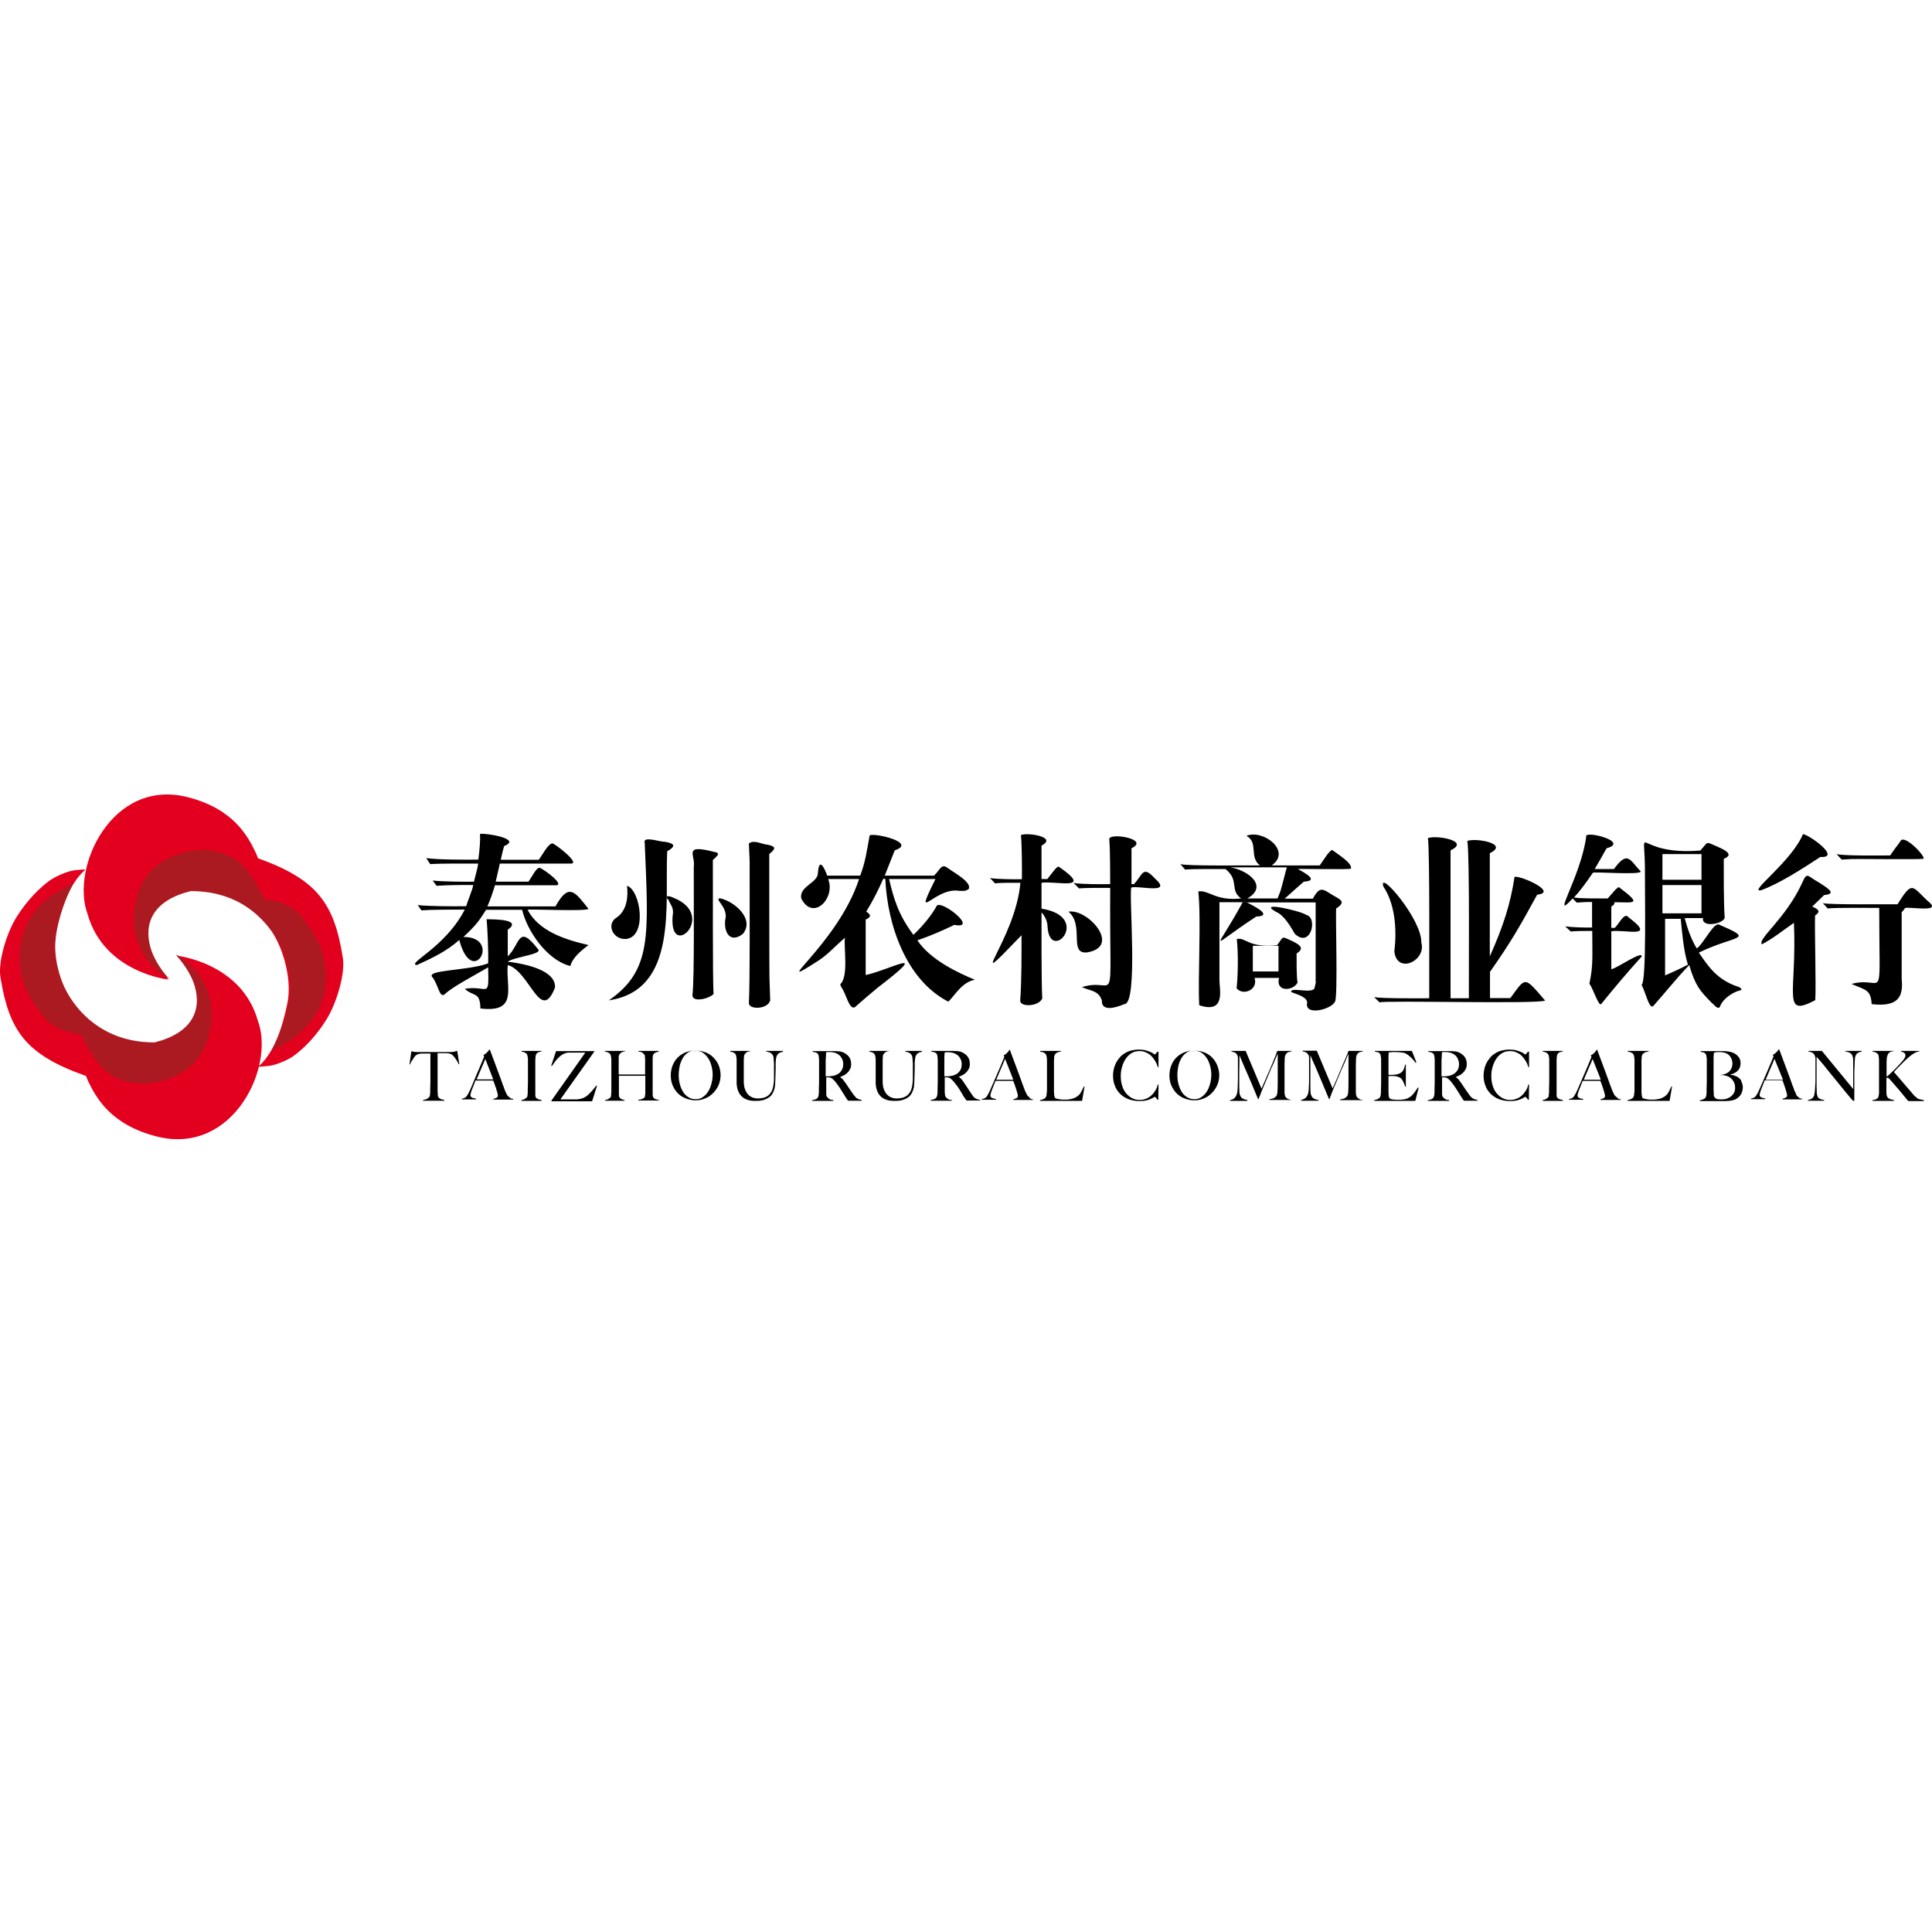<svg viewBox="0 0 1024 1024" version="1.1" xmlns="http://www.w3.org/2000/svg"><path d="M368.726 557c-0.3 0-0.5 0-0.8 0.1h1c-0.1-0.1-0.1-0.1-0.2-0.1z"></path><path d="M378.526 560.9c-1.1-1.2-2.4-2.2-4-2.9s-3.4-1.1-5.4-1.1h-0.3c1.4 0 2.7 0.4 3.8 1.1 1.1 0.8 2 1.8 2.8 3s1.3 2.6 1.7 4.1c0.4 1.5 0.6 3 0.6 4.5s-0.2 3.1-0.6 4.6-0.9 2.9-1.7 4.2c-0.7 1.2-1.7 2.2-2.8 3-1.1 0.8-2.4 1.2-3.9 1.2s-2.8-0.4-3.9-1.1-2.1-1.6-2.8-2.8-1.3-2.5-1.7-4.1c-0.4-1.5-0.6-3.1-0.6-4.8 0-1.6 0.2-3.2 0.5-4.7s0.9-2.9 1.6-4.2c0.7-1.2 1.6-2.2 2.8-3 0.8-0.6 1.7-0.9 2.8-1.1-1.2 0.1-2.4 0.4-3.6 0.8-1.7 0.6-3.1 1.5-4.3 2.6-1.2 1.1-2.2 2.5-2.9 4.2-0.7 1.6-1.1 3.5-1.1 5.6 0 1.9 0.3 3.7 1 5.3 0.7 1.6 1.6 3 2.8 4.2s2.6 2.1 4.2 2.7c1.6 0.6 3.3 1 5.1 1 1.8 0 3.5-0.3 5.1-1 1.6-0.6 3-1.6 4.2-2.8 1.2-1.2 2.2-2.6 2.9-4.2 0.7-1.6 1.1-3.4 1.1-5.3 0-1.7-0.3-3.4-0.9-5-0.5-1.4-1.4-2.7-2.5-4zM367.726 557h0.2-0.2zM514.426 579.1l-1.9-2.9-2-3c-0.3-0.5-0.7-1-1.1-1.4-0.4-0.4-0.8-0.7-1.2-1v-0.1c0.8-0.3 1.5-0.6 2.2-1s1.3-0.9 1.8-1.4c0.5-0.5 0.9-1.2 1.3-1.9s0.5-1.5 0.5-2.4c0-1.5-0.3-2.7-0.9-3.6-0.6-1-1.5-1.7-2.5-2.3-1-0.6-2.1-0.9-3.3-1-1.2-0.1-2.6-0.1-4.2-0.1h-9.5v0.4c0.6 0.1 1.2 0.2 1.6 0.3s0.8 0.4 1.2 0.8c0.1 0.1 0.3 0.4 0.3 0.7 0.1 0.3 0.1 0.7 0.2 1.1 0 0.4 0.1 0.8 0.1 1.3V573.6l-0.1 3.8v1.4c0 0.4-0.1 0.8-0.1 1.2 0 0.4-0.1 0.7-0.2 1-0.1 0.3-0.2 0.5-0.3 0.7-0.3 0.4-0.7 0.7-1.3 0.9-0.5 0.2-1.1 0.3-1.7 0.4v0.4h11.2v-0.4c-1 0-1.7-0.2-2.2-0.6-0.5-0.4-0.9-0.7-1.1-1-0.2-0.4-0.4-0.8-0.4-1.4l-0.1-1.6v-1.2-6.2h0.8c0.2 0 0.6 0 1 0.1 0.6 0.1 1.2 0.4 1.7 0.9s1.1 1 1.5 1.6c0.6 0.7 1 1.3 1.5 1.9 0.4 0.5 0.8 1.1 1.1 1.6l0.5 0.8 0.9 1.5c0.2 0.4 0.5 0.7 0.7 1.2l0.7 1.1 0.1 0.1c0.2 0.3 0.3 0.5 0.4 0.6l0.3 0.4 0.2 0.3 0.2 0.2h7.2v-0.3c-1.1-0.2-2.1-0.5-2.9-1.1-0.8-0.6-1.3-1.5-2.2-2.8z m-6.9-10.2c-0.5 0.4-1.2 0.7-1.9 1-0.8 0.3-1.6 0.4-2.4 0.5-0.8 0.1-1.7 0.1-2.7 0.1v-4-4.3-1.6l0.1-1.9v-0.1-0.3l0.1-0.4v-0.1c0.2 0 0.4 0 0.7-0.1h1.2c0.7 0 1.3 0.1 1.9 0.2 0.6 0.1 1.2 0.3 1.8 0.6 1.1 0.6 2 1.3 2.5 2.3 0.6 0.9 0.9 2 0.9 3.2 0 0.7-0.1 1.3-0.2 1.9-0.2 0.6-0.4 1.2-0.8 1.7-0.3 0.4-0.7 0.9-1.2 1.3zM502.626 530.9c3.5-3.3 7.2-10.4 14.1-11.6-8.5-3.5-23.5-10.4-30.5-20.9 6.7-2.3 13.2-5.1 19.6-8.2 12.8 2.5-5.8-12.7-9.2-10.3-3 5.4-7.2 10.5-12.5 15.6-8-10.7-10.4-19.1-12.9-29.6h24.6c-12.5 25.2-0.3 3.8 12.8 6.3 2.7-0.1 2.6 0.3 4.7-0.9 2.2-3.6-7.8-8.8-11.1-11.3s-3.8 0.9-7.2 4.1h-26.1c1.2-3 4-10.1 5.3-13.4 12.2-4.1-11.1-9.5-13.3-7.9-1.6 8.8-2.2 13.8-5 21.3h-17.5c-1.2-3.4-4.3-10.4-4.9-1.5 0.1 5.4-10.3 7.2-8.8 13.7 6.2 12.1 18.3-0.2 14.2-10.4h16.4c-11.3 34.8-50 61.5-21.3 43.1 4.8-3.2 8.1-7 13.8-12-0.7 4.8 2 20.2-2.3 24.5-0.5 0.3 0.4 1.5 0.5 1.9 2.5 3.4 4 11.8 7 10.5 4.7-4.1 8-7 11.9-10.2 29.7-22.8 7.2-9.8-6.1-6.9v-29.4c2.5-1.2 3.4-2.3 0.3-4.2 3.5-5.8 6.5-11.6 9-17.4h1.1c1.1 24.4 11 53.6 33.4 65.1z"></path><path d="M367.526 557.1h0.3c-0.2-0.1-0.2 0-0.3 0zM479.626 557.3c1.1 0.2 2 0.5 2.6 0.9 0.6 0.4 1 1 1.2 1.6 0.1 0.2 0.2 0.6 0.2 1s0.1 0.8 0.1 1.3 0 0.9 0.1 1.4v7.7c0 0.8 0 1.7-0.1 2.5-0.1 0.9-0.2 1.7-0.4 2.5s-0.4 1.6-0.8 2.3-0.9 1.4-1.5 1.9c-0.6 0.6-1.4 1-2.3 1.3s-2.1 0.5-3.4 0.5c-1.2 0-2.2-0.2-3.1-0.6s-1.7-1-2.3-1.7c-0.6-0.7-1.1-1.6-1.5-2.7-0.4-1-0.5-2.2-0.6-3.5V572v-8.8-1.4l0.1-1.7c0-0.6 0.1-1 0.4-1.4 0.3-0.4 0.5-0.6 0.8-0.9 0.3-0.2 0.6-0.4 1-0.5 0.4-0.1 0.7-0.2 1.1-0.2v-0.1h-10.5v0.4c0.6 0.1 1.2 0.2 1.6 0.4 0.5 0.2 0.9 0.5 1.2 0.9 0.1 0.2 0.2 0.4 0.3 0.7 0.1 0.3 0.1 0.6 0.2 1 0 0.4 0.1 0.8 0.1 1.2V574c0 0.3 0 0.7 0.1 1.3 0 0.6 0.2 1.2 0.4 2s0.5 1.4 0.9 2.2c0.4 0.7 1 1.4 1.7 2 0.7 0.6 1.7 1.1 2.9 1.5 1.2 0.4 2.6 0.5 4.3 0.5 1.7 0 3.2-0.2 4.3-0.6 1.2-0.4 2.1-0.9 2.9-1.5 0.8-0.6 1.3-1.4 1.7-2.1 0.4-0.8 0.7-1.6 0.9-2.4 0.2-0.8 0.3-1.5 0.3-2.2l0.1-1.7 0.2-6.5v-1.3-1.7c0-0.6 0.1-1.1 0.1-1.6l0.1-0.7c0-0.2 0.1-0.4 0.1-0.6 0.1-0.4 0.1-0.7 0.2-0.8 0.3-0.7 0.7-1.2 1.2-1.6 0.5-0.3 1.2-0.6 2.1-0.7v-0.5h-8.8v0.3h-0.2zM545.226 581.3l-0.7-0.7c-0.1-0.1-0.2-0.3-0.2-0.4l-0.1-0.1-0.9-1.9c-0.2-0.4-0.4-1-0.6-1.6l-0.6-1.5-1.1-3.1-2.7-7.3-3.1-8.3h-0.2c0 0.1-0.1 0.2-0.2 0.3l-0.2 0.4c-0.2 0.3-0.4 0.5-0.7 0.8-0.3 0.3-0.6 0.6-0.9 0.8s-0.7 0.5-1.1 0.7l0.4 0.8c-0.2 0.5-0.5 1.1-0.7 1.7l-2.1 5-1 2.3-1.9 4.4c-0.3 0.6-0.5 1.2-0.8 1.8l-0.9 2.1c-0.5 1.2-1 2.1-1.4 2.8-0.4 0.6-0.6 1-0.8 1.2-0.1 0.1-0.2 0.2-0.4 0.3l-0.3 0.2c-0.4 0.3-1 0.4-1.6 0.5v0.4h7.5v-0.4l-1-0.2c-0.3-0.1-0.7-0.2-1-0.3s-0.5-0.3-0.7-0.5-0.3-0.5-0.3-0.8c0-0.5 0.2-1.4 0.7-2.7l1.5-3.8 0.5-1.3h9.4c0.4 0.9 0.7 1.8 1 2.7 0.2 0.5 0.4 1 0.5 1.5l0.3 0.9c0.2 0.7 0.4 1.3 0.5 1.8s0.2 0.8 0.2 1.1c0 0.3-0.1 0.6-0.3 0.8s-0.5 0.4-0.8 0.5c-0.3 0.1-0.6 0.2-0.8 0.3-0.2 0-0.3 0-0.4 0.1h-0.1v0.4h10.3v-0.4c-0.5 0-1-0.1-1.4-0.3-0.2-0.6-0.5-0.8-0.8-1z m-17.2-9l4.7-11.1c0.1 0.2 0.2 0.5 0.3 0.8 2.4 6.1 3.8 9.5 4 10.3h-9zM406.026 557.3c1.1 0.2 2 0.5 2.6 0.9 0.6 0.4 1 1 1.2 1.6 0.1 0.2 0.2 0.6 0.2 1s0.1 0.8 0.1 1.3 0 0.9 0.1 1.4v7.7c0 0.8 0 1.7-0.1 2.5-0.1 0.9-0.2 1.7-0.4 2.5s-0.4 1.6-0.8 2.3-0.9 1.4-1.5 1.9c-0.6 0.6-1.4 1-2.3 1.3s-2.1 0.5-3.4 0.5c-1.2 0-2.2-0.2-3.1-0.6s-1.7-1-2.3-1.7c-0.6-0.7-1.1-1.6-1.5-2.7-0.4-1-0.5-2.2-0.6-3.5v-1.6-8.8-1.4l0.1-1.7c0-0.6 0.1-1 0.4-1.4 0.3-0.4 0.5-0.6 0.8-0.9 0.3-0.2 0.6-0.4 1-0.5 0.4-0.1 0.7-0.2 1.1-0.2v-0.2H387.026v0.4c0.6 0.1 1.2 0.2 1.6 0.4 0.5 0.2 0.9 0.5 1.2 0.9 0.1 0.2 0.2 0.4 0.3 0.7 0.1 0.3 0.1 0.6 0.2 1 0 0.4 0.1 0.8 0.1 1.2V574c0 0.3 0 0.7 0.1 1.3 0 0.6 0.2 1.2 0.4 2s0.5 1.4 0.9 2.2c0.4 0.7 1 1.4 1.7 2 0.7 0.6 1.7 1.1 2.9 1.5 1.2 0.4 2.6 0.5 4.3 0.5 1.7 0 3.2-0.2 4.3-0.6 1.2-0.4 2.1-0.9 2.9-1.5 0.8-0.6 1.3-1.4 1.7-2.1 0.4-0.8 0.7-1.6 0.9-2.4 0.2-0.8 0.3-1.5 0.3-2.2l0.1-1.7 0.2-6.5v-1.3-1.7c0-0.6 0.1-1.1 0.1-1.6s0.1-1 0.2-1.3c0.1-0.4 0.1-0.7 0.2-0.8 0.3-0.7 0.7-1.2 1.2-1.6 0.5-0.3 1.2-0.6 2.1-0.7v-0.5H406.026v0.3zM393.726 495c6.4-7.8-4.3-17.2-12.1-18.9-3.2 0.3 3.6 4.2 3 10.1-1.5 6.7 1.7 14.5 9.1 8.8zM451.626 579.1l-1.6-2.3-1.6-2.4c-0.3-0.4-0.5-0.8-0.8-1.1-0.3-0.5-0.7-1-1.1-1.4-0.4-0.4-0.8-0.7-1.2-1v-0.1c0.8-0.3 1.5-0.6 2.2-1 0.7-0.4 1.3-0.9 1.8-1.4s0.9-1.2 1.3-1.9 0.5-1.5 0.5-2.4c0-1.5-0.3-2.7-0.9-3.6-0.6-1-1.5-1.7-2.5-2.3s-2.1-0.9-3.3-1c-1.2-0.1-2.6-0.1-4.2-0.1h-9.5v0.4c0.6 0.1 1.2 0.2 1.6 0.3 0.4 0.1 0.8 0.4 1.2 0.8 0.1 0.1 0.3 0.4 0.3 0.7 0.1 0.3 0.1 0.7 0.2 1.1 0 0.4 0.1 0.8 0.1 1.3V573.7l-0.1 3.3v1.9c0 0.4-0.1 0.8-0.1 1.2 0 0.4-0.1 0.7-0.2 1-0.1 0.3-0.2 0.5-0.3 0.7-0.3 0.4-0.7 0.7-1.3 0.9-0.5 0.2-1.1 0.3-1.7 0.4v0.4h11.2v-0.5c-1 0-1.7-0.2-2.2-0.6-0.5-0.4-0.9-0.7-1.1-1-0.2-0.4-0.4-0.8-0.4-1.4v-2-7h0.8c0.2 0 0.6 0 1 0.1 0.6 0.1 1.2 0.4 1.7 0.9s1.1 1 1.5 1.6l0.6 0.8c0.3 0.4 0.6 0.7 0.8 1.1 0.4 0.5 0.8 1.1 1.1 1.6l0.5 0.8 1.2 1.9c0.2 0.3 0.3 0.5 0.5 0.8l0.6 1 0.2 0.3c0.2 0.3 0.3 0.5 0.4 0.6l0.3 0.4 0.2 0.3 0.2 0.2h7.2v-0.4c-1.1-0.2-2.1-0.5-2.9-1.1-0.5-0.6-1.4-1.5-2.2-2.8z m-7-10.2c-0.5 0.4-1.2 0.7-1.9 1-0.8 0.3-1.6 0.4-2.4 0.5-0.8 0.1-1.7 0.1-2.7 0.1v-4-3.1c0-1.1 0-2 0.1-2.9l0.1-1.9v-0.1-0.3l0.1-0.5c0.1 0 0.3 0 0.5-0.1h1.4c0.7 0 1.3 0.1 1.9 0.2 0.6 0.1 1.2 0.3 1.8 0.6 1.1 0.6 2 1.3 2.5 2.3 0.6 0.9 0.9 2 0.9 3.2 0 0.7-0.1 1.3-0.2 1.9-0.2 0.6-0.4 1.2-0.8 1.7-0.3 0.5-0.7 1-1.3 1.4zM396.926 531.7c0.1 3.6 10.1 3.3 11.3-1.5 0 0.1-0.3-9.1-0.4-11.9-0.1 0-0.1-64-0.1-65.6 3-2.6 4.2-3.9-0.9-5-2.3 0-7.4-2.9-9.9-0.6 0.1 1.9 0.5 11.5 0.4 10.4v1.2c0 21.6 0.2 61.5-0.4 73zM331.326 497.7c12-0.4 8.3-26 1-28.2 0.6 5 0.3 12.6-5.2 16.6-5.9 3.3-2.7 11.6 4.2 11.6z"></path><path d="M367.026 527.2c-0.4 4.5 9.1 2.1 11.2-0.4-0.6-6.7-0.3-63-0.4-71 3.2-2.8 3.8-3.8 0.6-4.3-16.7-4.3-9.7 1.8-10.7 7.8-0.1 12.7 0.4 60-0.7 67.9zM733.226 469.9c6 8.9 7.3 22.3 5.8 34.3 1.3 12.5 17.1 5 14.3-4.6 0.4-12.4-23.1-39.4-20.1-29.7zM981.626 455.3c1.2-0.1 35.8 0.3 37.5-0.1 3 0.3-9.9-13.8-11.9-9.3 0 0.1-0.1 0.1-0.1 0.2-1.9 2.6-3.3 4.3-5.3 7.3-5 0-23.9 0.3-28.4-0.7l2.7 2.9 5.5-0.3zM933.526 471.8c9.8-3.6 21.7-11.3 31.3-17.6 11.3 0.7-5.6-11.6-9.2-12.1-6.2 14.8-29.7 31.4-22.1 29.7zM964.026 467.7c-6.3-3.4-6.1-6-8.9 0.4-8.8 19-23.7 29.5-21.3 32.4 5.7-2.9 10.8-7.1 17-11.4 1.6 37.6-6.7 50.5 11.3 41 0.5-7.9-0.4-36.8-0.1-44.9 2.5-1.6 2.8-2.9-1.5-4.7 1.6-1.6 4.2-4 6.3-6.1 6.6-0.6 2.7-3.2-2.8-6.7zM284.026 581.7c-0.2-0.3-0.3-0.7-0.3-1.4v-16.2-1.8c0-0.6 0-1.2 0.1-1.8 0-0.6 0.1-1.2 0.3-1.6 0.3-0.6 0.7-1 1.3-1.2s1.1-0.3 1.6-0.4v-0.3h-10.6v0.4c0.6 0.1 1.2 0.2 1.6 0.4 0.5 0.2 0.9 0.5 1.2 0.9 0.1 0.2 0.2 0.4 0.3 0.7 0.1 0.3 0.1 0.6 0.2 1s0.1 0.8 0.1 1.2v12l-0.1 3.3v1.9c0 0.4 0 0.8-0.1 1.2 0 0.4-0.1 0.7-0.1 1 0 0.3-0.1 0.5-0.3 0.6-0.4 0.4-0.8 0.7-1.3 1-0.5 0.2-1.1 0.4-1.6 0.5v0.4H287.026v-0.5c-0.5 0-1-0.2-1.7-0.4-0.6-0.2-1-0.5-1.3-0.9zM346.226 581.6c-0.1-0.2-0.2-0.6-0.3-1.2v-18.5-1.2c0-0.4 0.1-0.7 0.1-1s0.1-0.5 0.2-0.7c0.3-0.5 0.7-0.9 1.2-1.1s1.1-0.4 1.7-0.5v-0.4h-10.7v0.4c0.5 0 1.1 0.1 1.6 0.3s1 0.6 1.5 1.2c0.2 0.3 0.3 0.7 0.3 1.2s0.1 1 0.1 1.4v8h-14v-3.7V561.6v-1.3c0-0.6 0.1-1 0.4-1.4 0.2-0.4 0.5-0.7 0.8-0.9s0.6-0.4 1-0.5 0.7-0.2 1.1-0.2v-0.3h-10.6v0.4c0.6 0.1 1.2 0.2 1.6 0.4 0.5 0.2 0.9 0.5 1.2 0.9 0.1 0.2 0.2 0.4 0.3 0.7 0.1 0.3 0.1 0.6 0.2 1 0 0.4 0.1 0.8 0.1 1.2v17.2c0 0.4-0.1 0.8-0.1 1.2 0 0.4-0.1 0.7-0.1 1 0 0.3-0.1 0.5-0.2 0.6-0.3 0.3-0.7 0.6-1.2 0.9-0.5 0.3-1.1 0.4-1.7 0.5v0.4H331.026v-0.4c-0.5 0-1-0.2-1.5-0.4s-0.9-0.5-1.2-1c-0.2-0.3-0.3-0.7-0.3-1.4v-10h14V579.4c0 0.3 0 0.6-0.1 0.9s-0.1 0.6-0.1 0.8c0 0.2-0.1 0.4-0.1 0.4-0.2 0.3-0.6 0.6-1.2 0.9-0.6 0.3-1.3 0.4-2.2 0.5v0.4h10.9v-0.3c-0.6-0.1-1.2-0.2-1.7-0.4-0.6-0.2-1-0.5-1.3-1zM311.826 580.2c-1.5 1.4-3.3 2.2-5.2 2.4-0.7 0.1-1.3 0.1-2 0.1H297.026l18-25.4-0.1-0.2H294.726l-2.6 7.8 0.4 0.1c0.3-0.4 0.6-0.9 1-1.4s0.8-1 1.2-1.6c0.4-0.5 0.8-1 1.3-1.4 0.4-0.4 0.8-0.8 1.1-1 0.6-0.5 1.3-0.9 2-1.2s1.5-0.5 2.4-0.5h8.7l-18 25.5 0.1 0.3h21.5l2.6-8.2-0.4-0.1c-1.3 1.7-2.7 3.4-4.2 4.8zM353.626 451.2c5-2.8 3.7-4.2-1-5-2.8 0.1-12.2-3.4-10.9 0.6 2 49.2 3.9 67.5-19 83.4 36.8-5.5 29.6-50.7 30.9-79zM220.926 511.5c7.5-3.4 15.7-7.2 22.5-13.3 6.9 26.2 22.8-1.7 2.2-1.6 6.9-6.5 8-8.1 12-14.4h19.1c2.7 11.4 13.4 26.9 25.6 29.8 1-4.3 5.7-8.2 9.6-11.1-13.6-3.1-26.6-7.8-32.3-18.7 1.7-0.5 30.7 1 32.3-0.5-6.8-8.3-10.2-14.6-17.5-1.3h-36.1c1.6-3.7 2.9-7.4 4-11.2h32.9c3.1-0.9-5.5-7.4-8.8-9.1-1.8-0.9-3.4 2.9-6.3 7.2h-17.4c0.4-1.9 1.5-6.2 2.2-9.6h38c4.4-0.4-9.3-11-10.3-10.7-2.4 0.6-5 6-7.1 8.7h-20.1c0.5-2.3 1-4.7 1.8-7.3 9.7-3.8-9.8-7-12.8-6.4 0.2 3.3-0.2 8.4-0.9 13.6-6.1 0.1-21.9 0.1-27.6-0.8l2.1 3.2c5.5-0.4 19.9-0.3 25.4-0.3-0.2 2.5-1.7 7.1-2.2 9.6-5.3 0.1-16.7 0-21.9-0.6l2.1 2.8c4.7-0.4 14.9-0.5 19.4-0.4-0.4 2.6-3.1 8.7-3.7 11.2-5.8 0.1-20.2 0.1-25.7-0.6l1.9 2.8c5.2-0.4 17.9-0.4 23-0.4-10.2 20-31.1 28.7-25.4 29.4zM269.626 581.3l-0.7-0.7c-0.1-0.1-0.2-0.3-0.2-0.4l-0.1-0.1-0.8-1.7c-0.2-0.5-0.5-1.1-0.7-1.9l-0.6-1.5-1.1-3.1-2.7-7.3-3.1-8.3h-0.3c-0.1 0.2-0.2 0.4-0.4 0.6-0.2 0.3-0.4 0.5-0.7 0.8s-0.6 0.6-0.9 0.8c-0.3 0.2-0.7 0.5-1.1 0.7l0.4 0.8c-0.2 0.5-0.5 1.1-0.7 1.7l-2.1 5-1 2.3-2.6 6.2-0.9 2.1c-0.5 1.2-1 2.1-1.4 2.8-0.4 0.6-0.6 1-0.8 1.2-0.1 0.1-0.2 0.2-0.4 0.3l-0.3 0.2c-0.4 0.3-1 0.4-1.6 0.5v0.4h7.5v-0.4l-1-0.2c-0.3-0.1-0.7-0.2-1-0.3-0.3-0.1-0.5-0.3-0.7-0.5-0.2-0.2-0.3-0.5-0.3-0.8 0-0.4 0.2-1.1 0.5-2.1l0.2-0.6c0.3-0.8 0.7-1.7 1-2.5l0.5-1.3 0.5-1.3h9.4c0.4 0.9 0.7 1.8 1 2.7 0.3 0.9 0.6 1.6 0.8 2.4l0.1 0.4c0.2 0.5 0.3 1 0.4 1.4 0.1 0.5 0.2 0.8 0.2 1.1 0 0.3-0.1 0.6-0.3 0.8-0.2 0.2-0.5 0.4-0.8 0.5-0.3 0.1-0.6 0.2-0.8 0.3-0.2 0-0.3 0-0.4 0.1h-0.1v0.4H272.026v-0.4c-0.5 0-1-0.1-1.4-0.3-0.4-0.4-0.8-0.6-1-0.8z m-17-9.2l4.6-10.8c0.1 0.2 0.1 0.3 0.2 0.5l4 10.3h-8.8z"></path><path d="M356.726 483.5c-3.6 27.3 24.3 2.1 0.4-7.6-2.4-1.2-5.4-1.6-2.7 1.3 0.9 2.3 2.2 3.1 2.3 6.3zM294.126 523.5c0.7-7.2-9.6-11.9-25.1-13.8 4.7-2.9 19.5-3.9 15.9-6.9-10.4-13.4-9.2-2.2-15.8 4.1v-14.1c7.8-5.6-6.9-5.5-11.2-5.6 0.5 5.8 1 17.6 0.8 23.4-11 4.1-34.2 3.3-29.3 7.6 3.3 4.8 3.6 11.7 6.8 8.3 4.5-4 16.5-10.2 22.5-13.8 0.5 17.4-0.2 9.3-12.4 11.4 4.9 4.4 8.1 1.3 8.3 10.4 20.4 2.5 13.3-11.5 14.5-23 11.7 3.2 17.4 31.3 25 12zM240.826 557.4c-0.5 0.1-1.1 0.2-1.9 0.2h-18c-0.6 0-1-0.1-1.4-0.1-0.5-0.1-0.9-0.2-1.5-0.3l-1 6.9 0.3 0.1c0.1-0.4 0.3-0.9 0.6-1.3 0.2-0.5 0.5-0.9 0.8-1.3 0.2-0.3 0.4-0.5 0.5-0.8l0.2-0.3c0.2-0.3 0.5-0.6 0.6-0.8 0.5-0.5 1-0.8 1.6-1 0.6-0.2 1.3-0.3 2.2-0.3H228.126v15.4l-0.1 3.1v1.9c0 0.4 0 0.8-0.1 1.1 0 0.3-0.1 0.7-0.1 0.9-0.1 0.3-0.1 0.5-0.3 0.6-0.5 0.6-1.1 1-1.6 1.2-0.6 0.2-1.1 0.3-1.7 0.4v0.4h11.3v-0.4c-0.5-0.1-1.1-0.2-1.7-0.4-0.6-0.2-1.1-0.6-1.5-1.1-0.2-0.3-0.3-0.7-0.3-1.4 0-0.6-0.1-1.3-0.1-2V564v-5.3-0.5H236.326c0.9 0 1.6 0.1 2.2 0.3 0.5 0.1 0.9 0.4 1.4 0.8l0.2 0.2c0.2 0.2 0.4 0.4 0.7 0.8 0.3 0.4 0.5 0.7 0.8 1.1 0.3 0.4 0.5 0.9 0.8 1.3 0.3 0.5 0.5 0.9 0.7 1.4l0.3-0.1-1.1-7.1c-0.5 0.2-1 0.4-1.5 0.5zM818.926 530.3c-11.2-13-10.1-12.6-18.4-1.3h-10.8v-13.9c10.7-15.2 16.1-24.5 25-40.9 11.5-1.3-9.4-10.5-12-9.4-2.1 14.2-6.1 26.5-13.1 42.1v-54.7c10.4-5-7.1-8.2-11.9-6.5 1.3 8.2 0.7 73.7 0.8 83.4h-9.7v-78.4c10.7-5-7.4-8.2-12-6.5 1.1 8.1 0.6 75.2 0.7 84.9-5 0-24.8 0.2-29.2-0.6l2.9 2.8c1.5-1.2 84.6 1 87.7-1zM825.326 581.7c-0.2-0.3-0.3-0.7-0.3-1.4v-16.2-1.8c0-0.6 0-1.2 0.1-1.8 0-0.6 0.1-1.2 0.3-1.6 0.3-0.6 0.7-1 1.3-1.2s1.1-0.3 1.6-0.4v-0.3h-10.6v0.4c0.6 0.1 1.2 0.2 1.6 0.4 0.5 0.2 0.9 0.5 1.2 0.9 0.1 0.2 0.2 0.4 0.3 0.7s0.1 0.6 0.2 1 0.1 0.8 0.1 1.2v12l-0.1 3.8v1.4c0 0.4 0 0.8-0.1 1.2-0.1 0.4-0.1 0.7-0.1 1 0 0.3-0.1 0.5-0.3 0.6-0.4 0.4-0.8 0.7-1.3 1-0.5 0.2-1.1 0.4-1.6 0.5v0.4h10.7v-0.5c-0.5 0-1-0.2-1.7-0.4-0.6-0.2-1.1-0.5-1.3-0.9zM856.526 581.3l-0.7-0.7c-0.1-0.1-0.2-0.3-0.2-0.4l-0.1-0.1-0.9-1.9c-0.2-0.4-0.4-1-0.6-1.6l-0.6-1.5-1.1-3.1-2.7-7.3-3.1-8.3h-0.3c0 0.1-0.1 0.2-0.2 0.3l-0.2 0.4c-0.2 0.3-0.4 0.5-0.7 0.8-0.3 0.3-0.6 0.6-0.9 0.8s-0.7 0.5-1.1 0.7l0.4 0.8c-0.2 0.5-0.5 1.1-0.7 1.7l-2.1 5-1 2.3-1.9 4.4c-0.3 0.6-0.5 1.2-0.8 1.8l-0.9 2.1c-0.5 1.2-1 2.1-1.4 2.8-0.4 0.6-0.6 1-0.8 1.2-0.1 0.1-0.2 0.2-0.4 0.3l-0.3 0.2c-0.4 0.3-1 0.4-1.6 0.5v0.4h7.5v-0.4l-1-0.2c-0.3-0.1-0.7-0.2-1-0.3s-0.5-0.3-0.7-0.5-0.3-0.5-0.3-0.8c0-0.5 0.2-1.4 0.7-2.7l1-2.5 1-2.6h9.4c0.4 0.9 0.7 1.8 1 2.7 0.2 0.5 0.4 1 0.5 1.5l0.3 0.9c0.2 0.7 0.4 1.3 0.5 1.8s0.2 0.8 0.2 1.1c0 0.3-0.1 0.6-0.3 0.8s-0.5 0.4-0.8 0.5c-0.3 0.1-0.6 0.2-0.8 0.3-0.2 0-0.3 0-0.4 0.1h-0.1v0.4H859.026v-0.4c-0.5 0-1-0.1-1.4-0.3-0.4-0.6-0.8-0.8-1.1-1z m-17.1-9l4.2-9.8c0.1-0.4 0.3-0.7 0.4-0.9l0.1-0.3c0.1 0.2 0.2 0.5 0.3 0.8 2.4 6 3.8 9.4 4 10.2h-9zM809.626 557.7c-0.2 0.2-0.3 0.4-0.5 0.6l-0.4 0.4c-0.1 0.1-0.2 0.2-0.3 0.2l-0.4-0.2-0.2-0.2c-0.4-0.3-0.9-0.6-1.6-0.9-0.7-0.3-1.6-0.6-2.6-0.9s-2.3-0.4-3.6-0.4c-1.5 0-2.9 0.2-4.1 0.5-1.2 0.3-2.3 0.8-3.3 1.4s-1.8 1.2-2.5 2-1.3 1.6-1.8 2.4c-0.4 0.7-0.8 1.4-1 2.1-0.3 0.7-0.5 1.4-0.6 2s-0.3 1.2-0.3 1.8c-0.1 0.6-0.1 1.1-0.1 1.5 0 2 0.3 3.8 1 5.5 0.6 1.7 1.6 3.1 2.8 4.3 1.2 1.2 2.7 2.1 4.4 2.8 1.7 0.6 3.7 1 5.8 1 1.3 0 2.4-0.1 3.4-0.3 1-0.2 1.8-0.5 2.5-0.8 0.6-0.3 1.1-0.5 1.4-0.7l0.5-0.3c0.2-0.1 0.2-0.2 0.3-0.2s0.3 0.2 0.6 0.5 0.6 0.7 0.9 1.1h0.4l0.1-8.1h-0.4c-0.2 1.1-0.6 2.1-1.2 3.1s-1.3 1.9-2.1 2.6c-0.8 0.8-1.8 1.4-2.8 1.8s-2.2 0.7-3.4 0.7c-1.5 0-2.9-0.3-4.2-1-1.3-0.7-2.3-1.6-3.2-2.7-0.9-1.1-1.6-2.5-2-4-0.5-1.5-0.7-3.2-0.7-5 0-1.7 0.2-3.3 0.7-4.9s1.1-3 1.9-4.2c0.8-1.2 1.9-2.3 3.1-3 1.3-0.8 2.7-1.1 4.3-1.1 1.2 0 2.3 0.2 3.3 0.7 1 0.4 2 1 2.8 1.8s1.5 1.7 2.1 2.7 1.1 2.1 1.4 3.3h0.4v-8.2h-0.4c-0.1-0.1-0.3 0.1-0.4 0.3zM552.426 529.2c-0.5-7.9-0.4-37.3-0.4-45.6 1.8 1.8 3.2 4.9 3.2 7.7 1.3 19.6 24-5.3-3.2-9.7v-13.7c7.3-1.2 28 4.6 9.5-8.3-1-1.1-2.7 1.6-6.4 6.3H552.026v-17.7c8.8-4.7-7.9-7.1-10.9-5.6 0.5 5.5 0.6 18 0.5 23.4-4 0.1-13 0-16.9-0.6l2.7 2.8c2.6-0.4 10.6-0.3 13.4-0.3-2.6 30.6-31.9 61.5 0.6 27.8 0 8.6 0.1 24.4-0.7 34.6-0.2 3.6 9.8 3.3 11.7-1.1zM749.726 579c-0.6 0.7-1.1 1.4-1.7 1.9-0.6 0.5-1.2 0.9-1.9 1.2-0.6 0.3-1.3 0.5-2.1 0.6-0.7 0.1-1.3 0.2-2 0.2h-1.5c-0.9 0-1.8-0.1-2.6-0.2s-1.3-0.4-1.5-0.7-0.4-0.9-0.4-1.6c-0.1-0.7-0.1-1.4-0.1-2.2v-0.9-5.5c0-0.7 0-1.2 0.1-1.5h2.4c0.2 0 0.5 0 0.9 0.1 0.7 0 1.3 0.2 1.9 0.4 0.5 0.2 1 0.5 1.4 0.8 0.4 0.4 0.8 1 1.2 1.9 0.4 0.8 0.7 1.6 0.9 2.4h0.4v-11.6h-0.4c-0.1 0.7-0.3 1.3-0.5 1.9-0.2 0.6-0.4 1-0.7 1.4s-0.7 0.8-1.2 1.1c-0.5 0.3-1.1 0.5-1.8 0.7-0.3 0.1-0.7 0.1-1.2 0.2-0.5 0-0.9 0.1-1.4 0.1H735.926V568.4 564.5 560.2c0-1.2 0.1-2 0.1-2.4h0.3c0.2 0 0.5-0.1 0.9-0.1 0.5 0 1.1-0.1 1.5-0.1 1.6 0 2.9 0.1 4 0.2s1.8 0.3 2.2 0.5c1.7 0.9 3.5 2.5 5.4 5l0.4-0.2-2.4-6.1h-19.6v0.4c0.6 0.1 1.2 0.2 1.6 0.3 0.4 0.1 0.8 0.4 1.1 0.8 0.1 0.1 0.3 0.4 0.3 0.7 0 0.3 0.1 0.7 0.2 1.1 0.1 0.4 0.1 0.9 0.1 1.3v12.8l-0.1 3.1v1.4c0 0.4-0.1 0.8-0.1 1.2s-0.1 0.7-0.2 1c-0.1 0.3-0.2 0.5-0.3 0.6-0.3 0.4-0.8 0.7-1.3 0.9s-1.1 0.4-1.7 0.5v0.4h21.8l1.8-7-0.4-0.1c-0.6 0.9-1.2 1.8-1.8 2.6zM777.926 579.1l-1.6-2.3-1.6-2.4c-0.3-0.4-0.5-0.8-0.8-1.1-0.3-0.5-0.7-1-1.1-1.4-0.4-0.4-0.8-0.7-1.2-1v-0.1c0.8-0.3 1.5-0.6 2.2-1 0.7-0.4 1.3-0.9 1.8-1.4s0.9-1.2 1.3-1.9c0.3-0.7 0.5-1.5 0.5-2.4 0-1.5-0.3-2.7-0.9-3.6-0.6-1-1.5-1.7-2.5-2.3s-2.1-0.9-3.3-1-2.6-0.1-4.2-0.1H757.026v0.4c0.6 0.1 1.2 0.2 1.6 0.3 0.4 0.1 0.8 0.4 1.2 0.8 0.1 0.1 0.3 0.4 0.3 0.7 0.1 0.3 0.1 0.7 0.2 1.1 0 0.4 0.1 0.8 0.1 1.3V573.7l-0.1 3.3v1.9c0 0.4-0.1 0.8-0.1 1.2 0 0.4-0.1 0.7-0.2 1-0.1 0.3-0.2 0.5-0.3 0.7-0.3 0.4-0.7 0.7-1.3 0.9-0.5 0.2-1.1 0.3-1.7 0.4v0.4H768.026v-0.5c-1 0-1.7-0.2-2.2-0.6-0.5-0.3-0.9-0.7-1.1-1-0.2-0.4-0.4-0.8-0.4-1.4v-2-7h0.8c0.2 0 0.6 0 1 0.1 0.6 0.1 1.2 0.4 1.7 0.9s1.1 1 1.5 1.6l0.6 0.8c0.3 0.4 0.6 0.7 0.8 1.1 0.4 0.5 0.8 1.1 1.1 1.6l0.5 0.8 1.2 1.9c0.2 0.3 0.3 0.5 0.5 0.8l0.6 1 0.2 0.3c0.2 0.3 0.3 0.5 0.4 0.6l0.3 0.4 0.2 0.3 0.2 0.2h7.2v-0.4c-1.1-0.2-2.1-0.5-2.9-1.1-0.8-0.6-1.4-1.5-2.3-2.8z m-6.9-10.2c-0.5 0.4-1.2 0.7-1.9 1-0.8 0.3-1.6 0.4-2.4 0.5-0.8 0.1-1.7 0.1-2.7 0.1v-4-3.1c0-1.1 0-2 0.1-2.9l0.1-1.9v-0.1-0.3l0.1-0.5c0.1 0 0.3 0 0.5-0.1h1.4c0.7 0 1.3 0.1 1.9 0.2 0.6 0.1 1.2 0.3 1.8 0.6 1.1 0.6 2 1.3 2.5 2.3s0.9 2 0.9 3.2c0 0.7-0.1 1.3-0.2 1.9-0.2 0.6-0.4 1.2-0.8 1.7s-0.8 1-1.3 1.4zM952.926 581.3l-0.7-0.7c-0.1-0.1-0.2-0.3-0.2-0.4v-0.2l-0.8-1.7c-0.2-0.5-0.5-1.1-0.7-1.9l-0.6-1.5-1.1-3.1-2.7-7.3-3.1-8.3h-0.3c-0.1 0.2-0.2 0.4-0.4 0.6-0.2 0.3-0.4 0.5-0.7 0.8-0.3 0.3-0.6 0.6-0.9 0.8-0.3 0.2-0.7 0.5-1.1 0.7l0.4 0.8c-0.2 0.5-0.5 1.1-0.7 1.7l-2.1 5-1 2.3-1.9 4.4c-0.3 0.6-0.5 1.2-0.8 1.8l-0.9 2.1c-0.5 1.2-1 2.1-1.4 2.8-0.4 0.6-0.6 1-0.8 1.2-0.1 0.1-0.2 0.2-0.4 0.3l-0.3 0.2c-0.4 0.3-1 0.4-1.6 0.5v0.4h7.5v-0.4l-1-0.2c-0.3-0.1-0.7-0.2-1-0.3s-0.5-0.3-0.7-0.5-0.3-0.5-0.3-0.8c0-0.4 0.2-1.1 0.5-2.1l0.2-0.6c0.3-0.8 0.7-1.7 1-2.5l0.5-1.3 0.5-1.3h9.4c0.4 0.9 0.7 1.8 1 2.7s0.6 1.6 0.8 2.4l0.1 0.4c0.2 0.5 0.3 1 0.4 1.4 0.1 0.5 0.2 0.8 0.2 1.1s-0.1 0.6-0.3 0.8-0.5 0.4-0.8 0.5c-0.3 0.1-0.6 0.2-0.8 0.3-0.2 0-0.3 0-0.4 0.1h-0.1v0.4h10.3v-0.4c-0.5 0-1-0.1-1.4-0.3-0.1-0.3-0.5-0.5-0.8-0.7z m-17.1-9l4.7-11.1c0.1 0.2 0.1 0.3 0.2 0.5l4.3 10.6h-9.2zM978.126 557.3c1.1 0.2 2 0.5 2.6 0.9 0.6 0.4 1 1 1.2 1.7 0.2 0.5 0.3 1.2 0.3 2.1v15.2L965.626 557h-7.1v0.4c0.4 0 0.8 0.1 1.2 0.2s0.8 0.3 1.1 0.5c0.3 0.2 0.7 0.6 0.9 1.1 0.3 0.5 0.4 1 0.5 1.7v10.9c0 1.2 0 2.3-0.1 3.2l-0.1 1.6c0 0.9-0.1 1.7-0.2 2.4-0.1 1-0.3 1.8-0.6 2.3s-0.8 0.9-1.3 1.2c-0.5 0.3-1.1 0.4-1.7 0.5v0.4h8.6v-0.4c-1-0.1-1.7-0.3-2.3-0.6s-1-0.7-1.2-1.3c-0.2-0.5-0.4-1.2-0.4-2.2 0-0.8-0.1-1.7-0.1-2.8v-16c1.3 1.5 2.5 2.9 3.7 4.3l1.9 2.4 9.2 11.3c1.3 1.6 2.7 3.3 4.2 5 0.2 0.2 0.4 0.4 0.6 0.4 0.1 0 0.2 0 0.3-0.1s0.1-0.1 0.1-0.2v-5-5V568.6c0-0.8 0-1.6 0.1-2.3l0.1-3.1c0-0.5 0-1 0.1-1.5 0-1 0.2-1.7 0.3-2 0.3-0.7 0.7-1.2 1.2-1.6 0.5-0.3 1.2-0.6 2.1-0.7v-0.4H978.026v0.3h0.1zM1016.626 582.4s-0.1-0.1-0.2-0.1l-0.2-0.2-0.7-0.6c-0.3-0.2-0.6-0.5-0.9-0.8-0.3-0.3-0.6-0.6-0.8-0.9l-3.1-3.6-4.2-4.9-1.3-1.5c-0.2-0.2-0.4-0.5-0.6-0.7l-0.8-0.9c0.2-0.2 0.4-0.4 0.6-0.7l1.7-1.8 1.3-1.3 0.8-0.8 1.5-1.5c1.3-1.2 2.5-2.3 3.8-3.2 1.2-0.9 2.5-1.5 3.7-1.6v-0.3h-9.6v0.4c0.6 0.1 1.2 0.3 1.6 0.6 0.5 0.3 0.7 0.8 0.7 1.5 0 0.4-0.2 0.9-0.5 1.4s-0.7 1-1.1 1.5l-2 2.2c-0.8 0.9-1.6 1.7-2.4 2.5-0.8 0.8-1.6 1.5-2.3 2.2s-1.3 1.1-1.7 1.4v-7.4-0.5l0.1-1.5c0-0.8 0.2-1.5 0.4-2 0.2-0.6 0.5-1 0.8-1.3 0.3-0.3 0.7-0.5 1.1-0.6 0.4-0.1 0.9-0.2 1.3-0.2v-0.2h-11.1v0.4c0.6 0.1 1.2 0.2 1.6 0.4 0.5 0.2 0.9 0.5 1.2 0.9 0.3 0.3 0.4 0.9 0.5 1.7s0.1 1.6 0.1 2.6v16c0 0.4 0 0.8-0.1 1.2-0.1 0.4-0.1 0.7-0.2 1-0.1 0.3-0.2 0.5-0.3 0.7-0.3 0.3-0.7 0.6-1.2 0.8-0.5 0.2-1.1 0.3-1.7 0.4v0.4h11.4v-0.5c-0.2 0-0.5-0.1-0.8-0.1-0.3-0.1-0.6-0.1-1-0.3-0.3-0.1-0.6-0.3-0.9-0.4-0.3-0.1-0.5-0.4-0.7-0.6-0.2-0.3-0.4-0.8-0.5-1.4-0.1-0.6-0.1-1.3-0.1-2v-6.5c0.1-0.2 0.1-0.3 0.2-0.4 0.1-0.1 0.2-0.1 0.4-0.1s0.4 0.1 0.6 0.3c0.2 0.1 0.5 0.4 0.9 0.9l1.5 1.7c1.1 1.2 2.1 2.5 3.2 3.7l4.3 5.2c0.1 0.2 0.3 0.3 0.4 0.4 0.1 0.1 0.2 0.2 0.3 0.2h8v-0.6c-0.7 0-1.3-0.1-1.8-0.3-0.5-0.1-0.9-0.2-1.2-0.3zM884.926 577.8c-0.3 0.7-0.7 1.3-1.1 1.9-0.4 0.6-1 1.1-1.6 1.5-0.6 0.4-1.4 0.8-2.3 1.1-0.4 0.1-0.8 0.2-1.4 0.3-0.5 0.1-1 0.1-1.5 0.2H874.826c-0.5 0-0.9 0-1.4-0.1-0.5-0.1-0.9-0.1-1.3-0.2s-0.7-0.2-1-0.3c-0.3-0.1-0.5-0.2-0.6-0.4-0.2-0.3-0.3-0.9-0.4-1.6l-0.1-1.5v-3V562.8c0-0.7 0-1.5 0.1-2.3 0-0.7 0.2-1.2 0.4-1.6 0.3-0.4 0.6-0.7 1-0.9s0.8-0.4 1.2-0.5l0.6-0.1c0.2 0 0.3-0.1 0.5-0.1v-0.3h-11.1v0.4c0.6 0.1 1.2 0.2 1.7 0.4s1 0.5 1.3 1c0.1 0.2 0.2 0.4 0.3 0.7 0.1 0.3 0.1 0.6 0.2 1 0 0.4 0.1 0.8 0.1 1.2v16c0 0.4 0 0.8-0.1 1.2 0 0.4-0.1 0.8-0.1 1.2s-0.1 0.7-0.2 1c-0.1 0.3-0.2 0.5-0.3 0.6-0.3 0.4-0.8 0.7-1.3 0.9-0.6 0.2-1.1 0.4-1.7 0.5v0.4h22.3l1.3-7.6-0.3-0.1c-0.4 0.7-0.7 1.4-1 2zM1022.926 478.6c-9.6-8.5-8.9-12.7-17.2 0.7-4.9-0.1-35.9 0.3-39.6-0.6l2.6 2.8c3.8-0.5 23.3-0.3 27.3-0.3 0 54.4 3.1 35.5-14.7 40.3 7.4 3.3 10.2 2.8 10.7 10.7 14.5 1.7 16.8-4.3 15.9-13.4v-35.3c0.6-0.6 1.2-1.3 1.8-2.2 1.5-0.9 18.8 2.4 13.2-2.7zM907.126 531.4c1.6 1.2 3.8 4.7 4.8 1.4 1.4-3.3 6.3-7 10.5-7.9 1.6-0.5-0.5-1.9-2.1-2.2-10.1-3.7-14.5-9.8-19.9-17.8 19.5-9.5 30.2-6.4 11-14.7-2.9-2.1-8.3 9.8-12.1 12.5-2.6-4.2-4.7-9.6-6.4-16.1h9.7c-0.8 5.2 10.5 3.2 11.5-0.1-0.6-8.1-0.5-24.3-0.5-31.3 7.1-2.8-2.3-5.9-7.4-8.2-1.9-0.8-2.3 0.9-5 3.8-34.7 2.8-29.8-15.7-29.4 7.9-0.1 13 1 62.4-1.8 63.3 2.2 3.6 4.2 14.2 6.6 10.8 5.8-6.5 12.2-14.6 18.7-21.3 3.2 10.8 5.5 13.5 11.8 19.9z m-26-78.7h20.7v13.6h-20.7v-13.6z m0 31.4v-15h20.7v15h-20.7z m1.4 32.9v-30h8.3c0.8 8 1.5 16.8 3.8 24.3-3.8 2-7.9 3.9-12.1 5.7zM921.826 571.5c-0.6-0.6-1.4-1-2.2-1.3s-1.7-0.5-2.5-0.6v-0.1c1.6-0.3 2.9-1 3.9-2s1.5-2.3 1.5-3.9c0-1.5-0.4-2.7-1.2-3.6s-1.8-1.7-3-2.1c-0.8-0.3-1.5-0.5-2.4-0.6-0.8-0.1-1.7-0.2-2.6-0.2h-11.9v0.4c0.6 0.1 1.1 0.2 1.5 0.3 0.4 0.1 0.7 0.4 1.1 0.8 0.1 0.1 0.3 0.4 0.3 0.7s0.2 0.7 0.2 1.1c0.1 0.4 0.1 0.9 0.1 1.3V573.7l-0.1 3.6v1.7c0 0.4-0.1 0.8-0.1 1.2-0.1 0.4-0.1 0.7-0.2 1-0.1 0.3-0.2 0.5-0.3 0.6-0.3 0.4-0.8 0.7-1.3 0.9-0.5 0.2-1.1 0.4-1.7 0.5v0.4h12.2c1 0 2.1 0 3.2-0.1s2.1-0.3 3-0.6c0.5-0.2 1-0.5 1.6-0.9 0.5-0.4 1-0.8 1.4-1.4 0.4-0.5 0.8-1.2 1-1.9 0.2-0.7 0.4-1.5 0.4-2.4 0-1-0.2-1.9-0.6-2.6-0.1-0.9-0.6-1.6-1.3-2.2z m-3 8.1c-0.6 0.9-1.3 1.6-2.4 2.2-0.8 0.4-1.6 0.7-2.4 0.8-0.8 0.1-1.6 0.1-2.3 0.1-0.8 0-1.5-0.1-1.9-0.3-0.4-0.2-0.8-0.4-1-0.7-0.3-0.4-0.5-0.9-0.5-1.5v-0.6c0-0.5-0.1-1.1-0.1-1.8V575.4v-9.1-4.7-1.1l0.1-1.7c0-0.2 0-0.3 0.1-0.5l0.1-0.4c0.2-0.1 0.5-0.1 0.9-0.2 0.4 0 0.9-0.1 1.4-0.1 1.7 0 3.1 0.2 4.2 0.7 0.9 0.4 1.7 1.1 2.3 2.1s0.9 2 0.9 3.3c0 1.7-0.6 3.1-1.7 4.2s-2.8 1.7-4.9 1.9h-1.3 1.5c0.7 0 1.3 0 1.8 0.1s1 0.2 1.6 0.4c0.7 0.2 1.3 0.5 1.8 0.9s1 0.8 1.4 1.4 0.7 1.1 0.9 1.7c0.2 0.6 0.3 1.3 0.3 2 0.1 1.3-0.2 2.4-0.8 3.3zM720.026 582.2c-0.3-0.2-0.5-0.4-0.7-0.6l-0.2-0.3s0-0.1-0.1-0.1c-0.1-0.3-0.2-0.6-0.3-1.1s-0.1-0.9-0.1-1.4v-2.1-9.3-3.4c0-0.9 0.1-1.7 0.1-2.6 0-0.9 0.1-1.5 0.3-1.9 0.2-0.5 0.5-1 1-1.4 0.5-0.4 1.2-0.6 2.2-0.6v-0.4h-7.5l-0.6 1.6-1 2.4-1.8 4.2c-0.6 1.5-1.3 3.1-2 4.8l-3 6.9-8.4-20h-7.5v0.4c0.3 0 0.6 0.1 1 0.2s0.8 0.3 1.1 0.5c0.3 0.2 0.7 0.6 0.9 1 0.3 0.4 0.4 1 0.4 1.7V572.9c0 0.9 0 1.8-0.1 2.5 0 1.2-0.1 2.3-0.2 3.2-0.1 0.9-0.4 1.6-0.7 2.2-0.3 0.6-0.7 1-1.2 1.4-0.5 0.3-1.2 0.6-2 0.8v0.4h9.2v-0.4c-1-0.1-1.8-0.4-2.4-0.7-0.6-0.3-1-0.8-1.3-1.4-0.3-0.6-0.5-1.3-0.5-2.1-0.1-0.8-0.1-1.8-0.1-3v-4.7-8.6-3.2l1.1 2.6 1.7 3.8 2.7 6.4c0.5 1.2 1.1 2.5 1.6 3.8l2.8 6.7h0.2l0.1-0.3 0.5-1.3 0.6-1.6 0.3-0.8c0.2-0.5 0.4-0.9 0.5-1.2l2.1-5 1.3-3 0.6-1.5c0.4-1 0.8-1.9 1.3-2.9l2.8-6.5v14.9c0 1.5 0 3-0.1 4.6 0 0.5-0.1 1-0.1 1.4-0.1 0.5-0.2 0.9-0.3 1.2-0.2 0.5-0.7 1-1.4 1.4-0.7 0.4-1.5 0.6-2.5 0.7v0.4h12.1v-0.1c-0.6 0-1.1-0.1-1.5-0.3-0.2-0.1-0.6-0.3-0.9-0.5z"></path><path d="M870.126 507c0.6-3.5-13.4 6.4-16.1 6.7v-20.1c6.7-1.2 24.8 4.3 9-7.5-2-2.9-5.4 4.3-7.2 5.7H854.026v-11.2c0.7-0.9 1.6-0.6 1.7-2.4 10.2 0 15 1.6 2.6-7.8-0.8-1-4.3 3.8-6.2 5.8-3.7 0-14.5 0.1-17.9-0.5 2.5-2.6 6.7-8.1 10-13.1 0.6-0.7 25.5 1.3 25.4-0.7-5.8-6-6.8-11.4-14.2-1.3h-10.2c2.2-3.7 4.4-7.6 6.3-11 12.7-3.5-12.3-9.8-10.8-6.1-3 21.7-19.2 45.8-7.2 32.7l2.2 2.2c2-0.2 6-0.4 8.1-0.3v13.5c-3.5 0.1-10.6-0.1-14.2-0.6l2.9 2.7c2.6-0.3 8.7-0.3 11.4-0.3 0 13.2 0.6 18.3-1.5 27.9 2.3 3.5 5 12.5 6.3 10.8 6.2-7.7 14-17 21.4-25.1zM612.126 465.6c-6.5-7-6.2-2.3-11.1 3h-1.3v-19c9.9-4.8-11.2-8.4-11.8-5 0.6 8.1 0.4 17.9 0.5 24-4.4 0.1-15.2 0.1-19.4-0.6l2.9 2.9c2.8-0.4 13.6-0.3 16.5-0.3-0.4 69.3 3.9 46.6-15 52.6 4.5 2.1 8.8 1.6 10.6 7.1-0.3 5.9 7 4 11.9 1.9 7.5 0 2.3-58 3.7-61.8 3.9-1.2 22.3 3.9 12.5-4.8z"></path><path d="M576.126 504.8c18.5-3 0.5-23.3-9.8-21.6 8.6 7.3-0.1 22.6 9.8 21.6zM573.526 577.8c-0.3 0.7-0.7 1.3-1.1 1.9-0.4 0.6-1 1.1-1.6 1.5-0.6 0.4-1.4 0.8-2.3 1.1-0.4 0.1-0.8 0.2-1.4 0.3-0.5 0.1-1 0.1-1.5 0.2H563.426c-0.5 0-0.9 0-1.4-0.1-0.5-0.1-0.9-0.1-1.3-0.2s-0.7-0.2-1-0.3c-0.3-0.1-0.5-0.2-0.6-0.4-0.2-0.3-0.3-0.9-0.4-1.6l-0.1-1.5v-3V562.8c0-0.7 0-1.5 0.1-2.3 0-0.7 0.2-1.2 0.4-1.6 0.3-0.4 0.6-0.7 1-0.9s0.8-0.4 1.2-0.5l0.6-0.1c0.2 0 0.3-0.1 0.5-0.1v-0.3h-11.1v0.4c0.6 0.1 1.2 0.2 1.7 0.4s1 0.5 1.3 1c0.1 0.2 0.2 0.4 0.3 0.7 0.1 0.3 0.1 0.6 0.2 1 0 0.4 0.1 0.8 0.1 1.2v16c0 0.4 0 0.8-0.1 1.2 0 0.4-0.1 0.8-0.1 1.2s-0.1 0.7-0.2 1c-0.1 0.3-0.2 0.5-0.3 0.6-0.3 0.4-0.8 0.7-1.3 0.9-0.6 0.2-1.1 0.4-1.7 0.5v0.4h22.3l1.3-7.6-0.3-0.1c-0.4 0.7-0.7 1.4-1 2zM613.226 557.7c-0.2 0.2-0.3 0.4-0.5 0.6l-0.4 0.4c-0.1 0.1-0.2 0.2-0.3 0.2 0 0-0.2-0.1-0.5-0.3l-0.1-0.1c-0.4-0.3-0.9-0.6-1.6-0.9s-1.6-0.6-2.6-0.9-2.3-0.4-3.6-0.4c-1.5 0-2.9 0.2-4.1 0.5-1.2 0.3-2.3 0.8-3.3 1.4-1 0.6-1.8 1.2-2.5 2s-1.3 1.6-1.8 2.4c-0.4 0.7-0.8 1.4-1 2.1-0.3 0.7-0.5 1.4-0.6 2-0.1 0.6-0.3 1.2-0.3 1.8-0.1 0.6-0.1 1.1-0.1 1.5 0 2 0.3 3.8 1 5.5 0.6 1.7 1.6 3.1 2.8 4.3s2.7 2.1 4.4 2.8c1.7 0.6 3.7 1 5.8 1 1.3 0 2.4-0.1 3.4-0.3s1.8-0.5 2.5-0.8c0.6-0.3 1.1-0.5 1.4-0.7l0.5-0.3c0.2-0.1 0.2-0.2 0.3-0.2s0.3 0.2 0.6 0.5 0.6 0.7 0.9 1.1h0.4l0.1-8.1h-0.4c-0.2 1.1-0.6 2.1-1.2 3.1s-1.3 1.9-2.1 2.6c-0.8 0.8-1.8 1.4-2.8 1.8-1 0.4-2.2 0.7-3.4 0.7-1.5 0-2.9-0.3-4.2-1-1.3-0.7-2.3-1.6-3.2-2.7-0.9-1.1-1.6-2.5-2-4-0.5-1.5-0.7-3.2-0.7-5 0-1.7 0.2-3.3 0.7-4.9s1.1-3 1.9-4.2c0.8-1.2 1.9-2.3 3.1-3 1.3-0.8 2.7-1.1 4.3-1.1 1.2 0 2.3 0.2 3.3 0.7 1 0.4 2 1 2.8 1.8s1.5 1.7 2.1 2.7 1.1 2.1 1.4 3.3h0.4v-8.2h-0.4c-0.1-0.1-0.2 0.1-0.4 0.3zM655.426 523.8c3.4 4.2 11.6 0.8 9.5-5.5h13c-2 7.6 7.4 7.1 9.8 2.5-0.6-3.3-0.5-12-0.5-15.4 4.1-2.7 2.7-4.5-4.5-7.6-3.5-1.7-2.7-0.8-5.9 3.2-15.6 1.5-16.4-4.4-21.3-3.3 0.8 7.5 0.7 18.6-0.1 26.1z m8.6-22.5h13.6v13.6H664.026v-13.6zM658.426 478.6c-14.5 26.7-18.6 24.2 7.4 7.2 9.6-0.4-1.9-5.9-5.3-7.7h-1.9c0 0.2-0.1 0.3-0.2 0.5zM676.126 483.2c4.5 1.8 7.9 7.9 10.2 11.8 8.4 7.8 12.4-8.8 5.9-10.1-1.6-1.7-26.4-7.7-16.1-1.7zM659.026 477.7l-0.4 0.4h1.9s-0.1 0-0.1-0.1c-0.7-0.2-1.2-0.4-1.4-0.3z"></path><path d="M692.826 531.4c-1.6 7.2 12.5 3.8 14.7-0.4 1.7-1.6 0.2-47.5 0.7-49.5 6.3-4.1 1-5-3.7-8.2-4.1-2.7-5.6-2.6-8.7 3h-14.9c3.3-3 6.7-6 10.1-9 8.5-0.5 0.4-4.7-3.1-6.7 0.5-0.2 27.7 0.4 28.1-0.2 0.7-2.8-5.7-6.8-9.5-9.6-1.2-1.8-6 6.8-7.1 7.9H674.026c10.8-7.6-4.5-19.3-13.4-15.7 6.6 3.6 1.2 11.2 7.2 15.7-4.6-0.1-38.9 0.4-42.2-0.7l2.5 2.9c3.5-0.4 17.8-0.3 21.4-0.3 7.6 6.1 2 11.1 8.3 15.6-13.7 1.5-17.2-4.7-22.7-3.7 1.6 14.6-0.3 46.1 0.5 60.3 14.2 4.7 10.7-8.4 10.7-13.2v-41.4h12.5c0.3-0.4 0.7-0.7 1.9 0.1h36.6v40.1c-0.2 3.1 0.6 0.4-0.5 4.8-0.2 4.2-13.1-0.5-12.5 2.6 3.3 1.3 8.4 2.6 8.5 5.6z m-14.6-58c-0.1 0.4-0.6 1.4-1.1 2.8h-16c11.2-6.4 0.7-14.9-9.1-16.5h30c-2.3 8.5-3 12-3.8 13.7zM632.926 557c-0.3 0-0.5 0-0.8 0.1h1c-0.1-0.1-0.1-0.1-0.2-0.1z"></path><path d="M645.326 565.1c-0.6-1.6-1.4-3-2.5-4.2-1.1-1.2-2.4-2.2-4-2.9-1.6-0.7-3.4-1.1-5.4-1.1h-0.3c1.4 0 2.7 0.4 3.8 1.1 1.1 0.8 2 1.8 2.8 3 0.8 1.2 1.3 2.6 1.7 4.1s0.6 3 0.6 4.5-0.2 3.1-0.6 4.6c-0.4 1.5-0.9 2.9-1.7 4.2-0.7 1.2-1.7 2.2-2.8 3s-2.4 1.2-3.9 1.2-2.8-0.4-3.9-1.1c-1.1-0.7-2.1-1.6-2.8-2.8s-1.3-2.5-1.7-4.1c-0.4-1.5-0.6-3.1-0.6-4.8 0-1.6 0.2-3.2 0.5-4.7s0.9-2.9 1.6-4.2c0.7-1.2 1.6-2.2 2.8-3 0.8-0.6 1.7-0.9 2.8-1.1-1.2 0.1-2.4 0.4-3.6 0.8-1.7 0.6-3.1 1.5-4.3 2.6s-2.2 2.5-2.9 4.2c-0.7 1.6-1.1 3.5-1.1 5.6 0 1.9 0.3 3.7 1 5.3 0.7 1.6 1.6 3 2.8 4.2 1.2 1.2 2.6 2.1 4.2 2.7 1.6 0.6 3.3 1 5.1 1s3.5-0.3 5.1-1c1.6-0.6 3-1.6 4.2-2.8 1.2-1.2 2.2-2.6 2.9-4.2 0.7-1.6 1.1-3.4 1.1-5.3 0-1.5-0.3-3.2-0.9-4.8zM682.226 582.2c-0.3-0.2-0.5-0.4-0.7-0.6l-0.2-0.3s0-0.1-0.1-0.1c-0.1-0.3-0.2-0.6-0.3-1.1 0-0.3-0.1-0.6-0.1-0.9v-0.5-11.4-3.4c0-0.9 0.1-1.7 0.1-2.6 0-0.9 0.1-1.5 0.3-1.9 0.2-0.5 0.5-1 1-1.4 0.5-0.4 1.2-0.6 2.2-0.6v-0.4H677.026l-0.4 1-0.8 2.1c-0.3 0.6-0.5 1.3-0.8 2l-2.3 5.5c-0.3 0.8-0.7 1.6-1.1 2.5l-3 6.9-8.4-20h-7.5v0.4c0.3 0 0.6 0.1 1 0.2s0.8 0.3 1.1 0.5c0.4 0.2 0.7 0.6 0.9 1 0.2 0.4 0.4 1 0.4 1.7v11c0 1.4-0.1 2.7-0.1 3.7 0 1.2-0.1 2.3-0.2 3.2-0.1 0.9-0.4 1.6-0.7 2.2-0.3 0.6-0.7 1-1.2 1.4-0.5 0.4-1.2 0.6-2 0.8v0.4h9.2v-0.5c-1-0.1-1.8-0.4-2.4-0.7-0.6-0.3-1-0.8-1.3-1.4-0.3-0.6-0.5-1.3-0.5-2.1s-0.1-1.8-0.1-3v-4.7-2.9l0.1-5.7v-3.2l1.1 2.6 1.4 3.3c0.3 0.7 0.6 1.5 1 2.3l2 4.6c0.5 1.2 1.1 2.5 1.6 3.8l2.8 6.7h0.2l0.1-0.2c0-0.1 0.1-0.3 0.2-0.6l0.4-0.9 0.6-1.6 0.3-0.8c0.2-0.5 0.4-0.9 0.5-1.2l2.1-5c0.4-1 0.9-2 1.3-3l0.6-1.5c0.4-1 0.8-1.9 1.3-2.9l2.8-6.5v14.9c0 1.5 0 3-0.1 4.6 0 0.5-0.1 1-0.1 1.4-0.1 0.5-0.2 0.9-0.3 1.2-0.2 0.5-0.7 1-1.4 1.4s-1.5 0.6-2.5 0.7v0.4h12.1c-0.6 0-1.1-0.1-1.5-0.3-0.6-0.1-0.9-0.3-1.2-0.5z"></path><path d="M89.226 519.2s-34.1-3.7-42.8-34.7c-9.2-24.6 12.9-72.2 53-62 24.5 6.2 32 20.9 36 29.2 1.6 3.3 0.9 3 1.6 3.3 31.3 11.3 40.2 24 44.7 52.8 1.3 8.3-3.2 23.6-8.6 32.4-5.6 9.1-12.1 15.5-17.3 19.3-2.4 1.8-5.6 3.2-8.4 4.2-1.8 0.7-3.7 1.1-5.2 1.3-6.1 0.6-5.6 0.5-4.3-0.6 7.1-6.7 11.8-19.5 14.4-32.7 2.8-13.9-3.2-31.5-9.3-39.4-11.5-15.3-37.7-29.9-57.2-13.5-19.4 16.4 3.4 40.4 3.4 40.4z m4.3-12.7s34.4 3.6 43.1 34.4c9.3 24.4-13 71.6-53.4 61.5-24.7-6.2-32.3-20.8-36.3-28.9-1.6-3.3-0.9-3-1.6-3.3C13.726 559 4.826 546.5 0.226 517.9c-1.3-8.2 3.2-23.4 8.7-32.1 5.7-9 12.2-15.3 17.4-19.1 2.4-1.7 5.7-3.2 8.4-4.2 1.9-0.7 3.7-1.1 5.2-1.3 6.1-0.6 5.6-0.5 4.4 0.6-7.2 6.6-11.9 19.3-14.6 32.4-2.8 13.8 3.3 31.2 9.4 39 11.8 15 38.2 29.5 57.8 13.3s-3.4-40-3.4-40z" fill="#E3001E"></path><path d="M89.826 519s-24.1-12.1-17.9-41.2c6.2-29 37.4-27.3 37.4-27.3s11.5 0.3 19.2 8c5 5.1 9.6 13.7 11.4 17.8 0 0 2.4 0.8 5.1 1.2 4.5 0.7 10.2 3.2 13.6 7 6.8 7.6 10.8 16.1 10.8 16.1s2.8 7.1 3.3 15.1c0.4 6.3-1.2 13.2-3.3 18-2.7 6.2-8.9 13.3-13.7 16.5-6.7 4.5-11.8 6.8-11.6 6.4 2.5-4.1 8.8-18.3 9.6-31.3 0.7-11.5-4.2-22.3-4.2-22.3s-11.5-30.8-48.4-30.7c-19.6 4.8-25.1 16.6-21.4 29.8 2.8 9.6 10.1 16.9 10.1 16.9z m3.4-13.2s24.1 12.1 17.9 41.2c-6.2 29-37.4 27.3-37.4 27.3s-11.5-0.3-19.2-8c-5-5.1-9.6-13.7-11.4-17.8 0 0-2.4-0.8-5.1-1.2-4.5-0.7-10.2-3.2-13.6-7-6.8-7.6-10.8-16.1-10.8-16.1s-2.8-7.1-3.3-15.1c-0.4-6.3 1.2-13.2 3.3-18 2.7-6.2 8.9-13.3 13.7-16.5 6.7-4.5 11.8-6.8 11.6-6.4-2.5 4.1-8.8 18.3-9.6 31.3-0.7 11.5 4.2 22.3 4.2 22.3s11.5 30.8 48.4 30.7c19.5-4.9 25.1-16.6 21.3-29.8-2.7-9.6-10-16.9-10-16.9z" fill="#AB1A21"></path></svg>